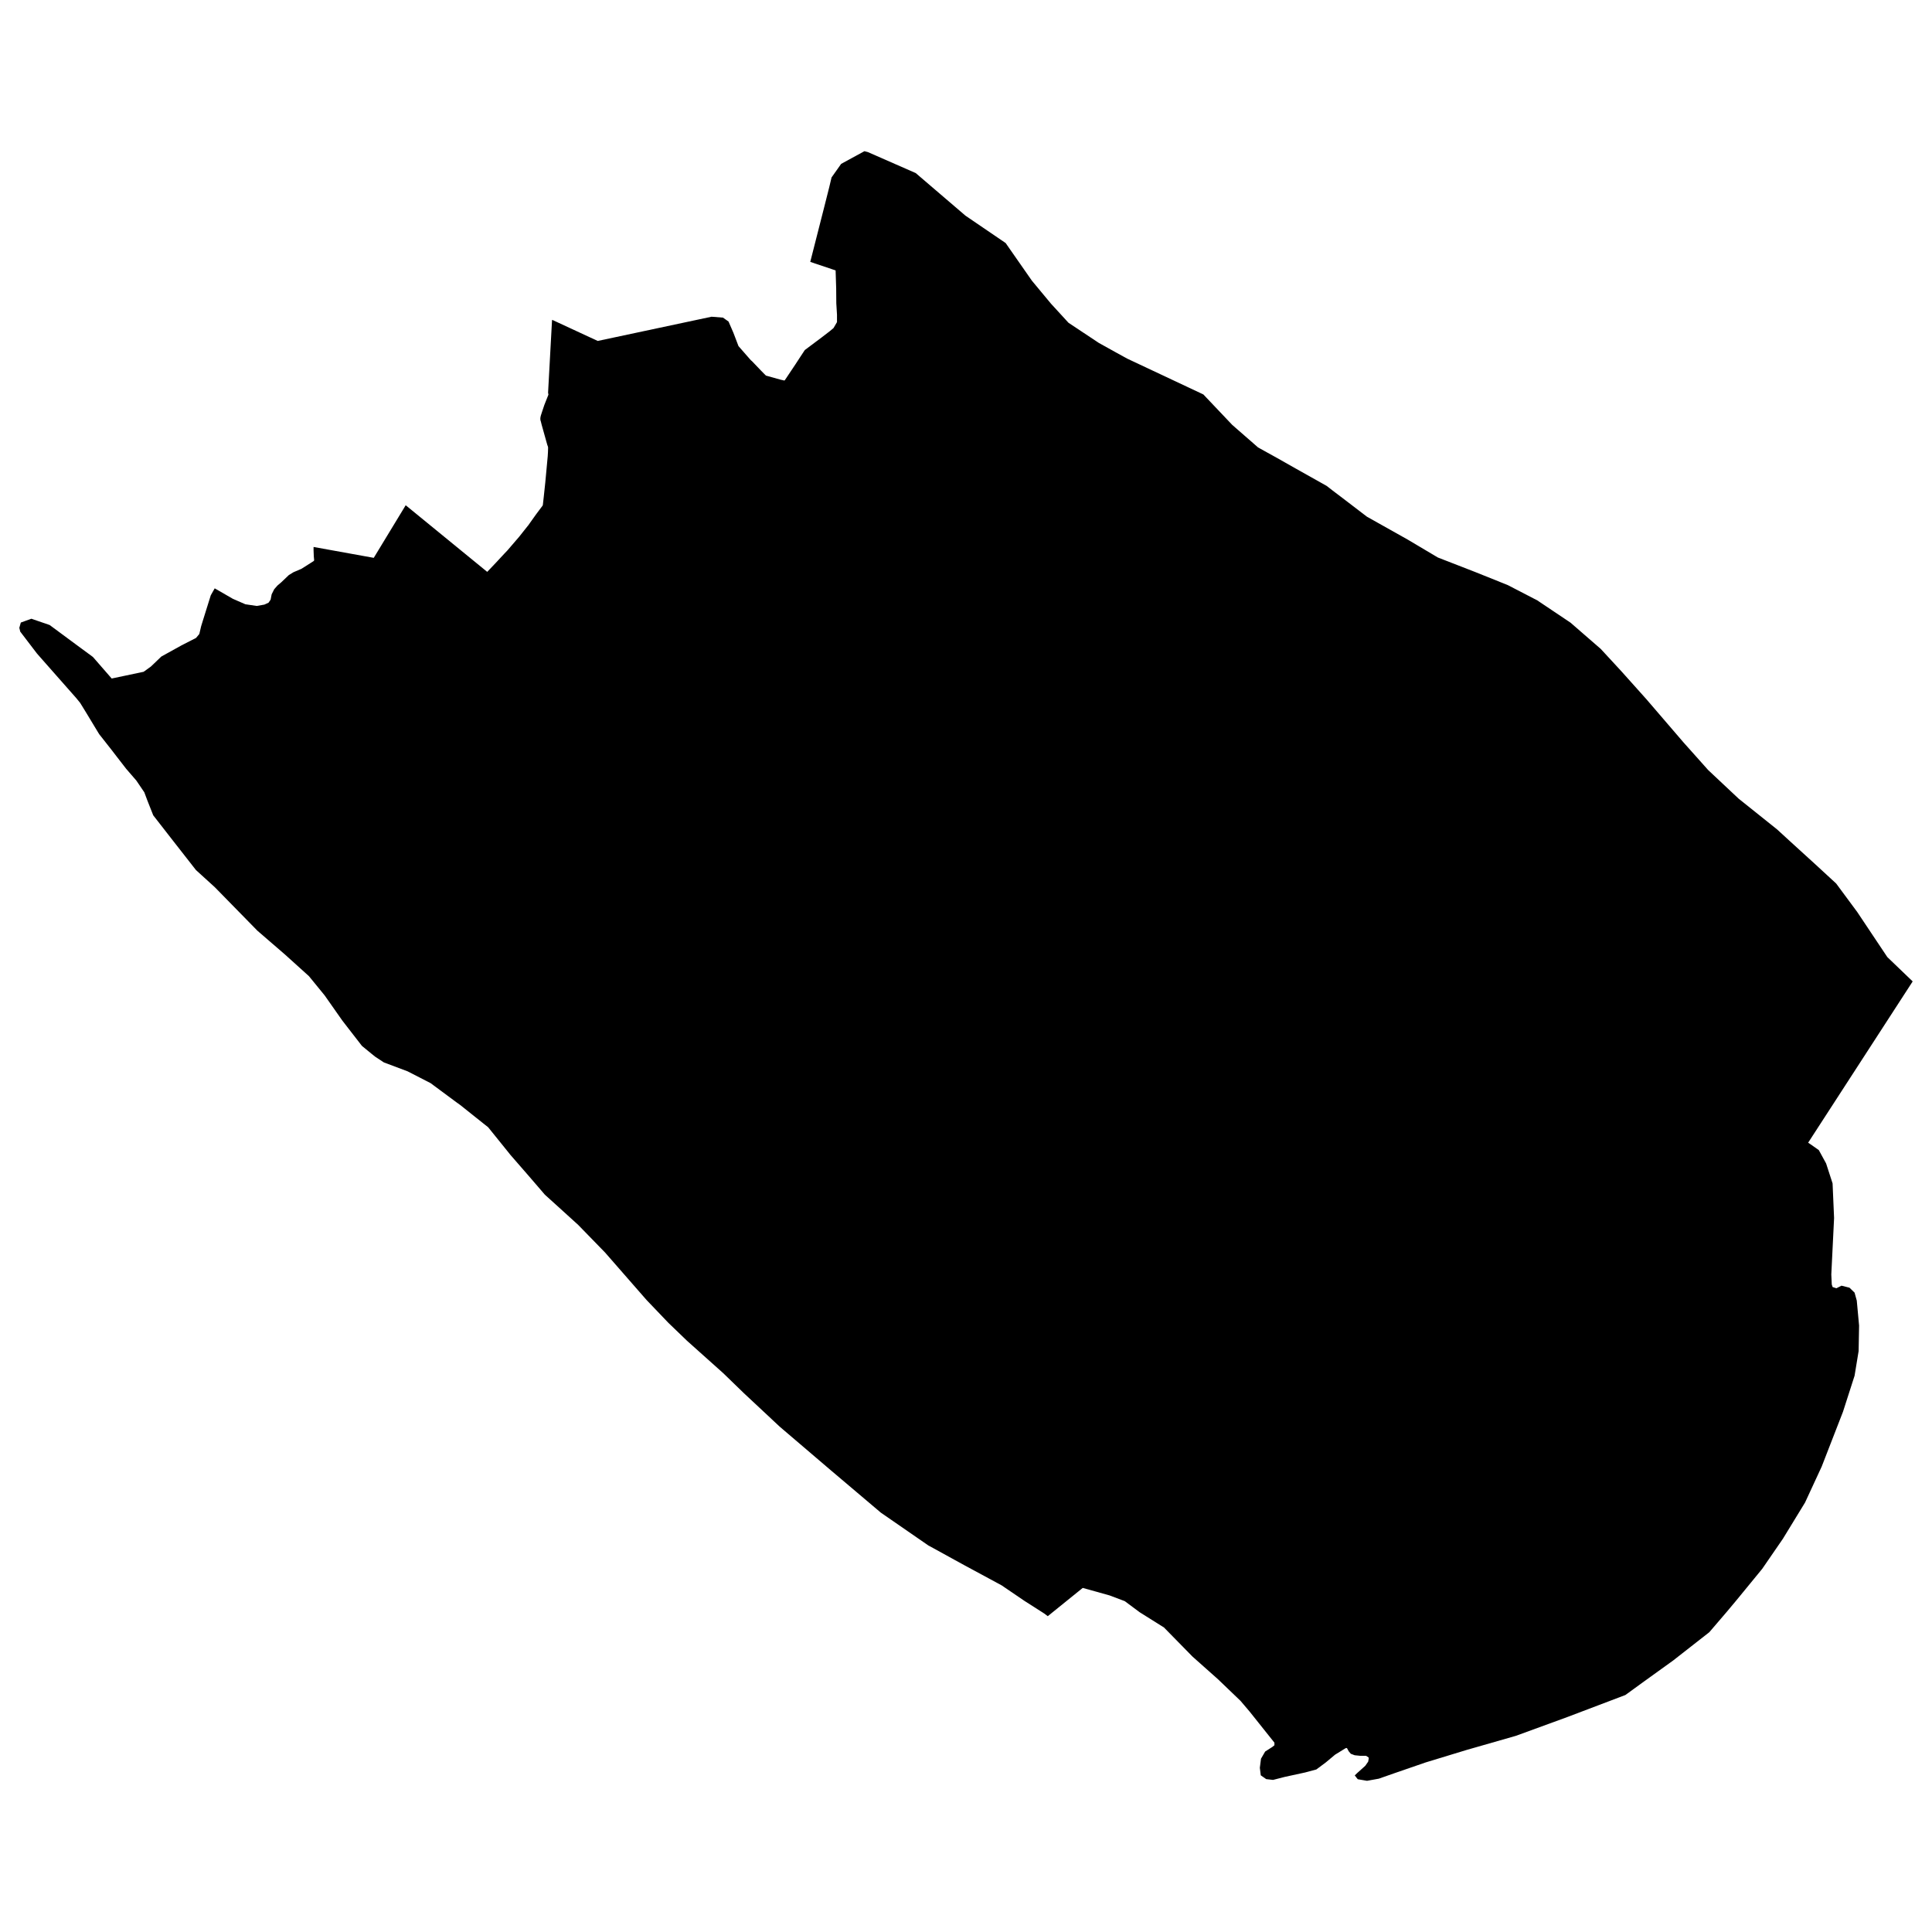 <?xml version="1.0" encoding="utf-8" standalone="no"?>
<!DOCTYPE svg PUBLIC "-//W3C//DTD SVG 1.1//EN"
  "http://www.w3.org/Graphics/SVG/1.1/DTD/svg11.dtd">
<svg xmlns:xlink="http://www.w3.org/1999/xlink" width="1080pt" height="1080pt" viewBox="0 0 1080 1080" xmlns="http://www.w3.org/2000/svg" version="1.1">
 <defs>
  <style type="text/css">*{stroke-linejoin: round; stroke-linecap: butt}</style>
 </defs>
 <g id="figure_1">
  <g id="patch_1">
   <path d="M 0 1080 
L 1080 1080 
L 1080 0 
L 0 0 
L 0 1080 
z
" style="fill: none; opacity: 0"/>
  </g>
  <g id="axes_1">
   <g id="PatchCollection_1">
    <path d="M 1069.2 548.62 
L 1046.488 583.664 
L 1010.77 638.77 
L 1012.259 639.773 
L 1016.723 642.907 
L 1020.8 650.368 
L 1024.423 661.527 
L 1025.264 680.898 
L 1023.712 712.432 
L 1023.97 718.011 
L 1024.423 719.453 
L 1026.559 720.143 
L 1029.406 718.701 
L 1033.87 719.829 
L 1036.717 722.588 
L 1037.947 727.039 
L 1039.241 741.019 
L 1038.982 755.25 
L 1036.717 769.042 
L 1030.247 789.165 
L 1018.341 819.821 
L 1009.023 839.945 
L 996.988 859.63 
L 996.729 860.069 
L 985.082 876.995 
L 970.847 894.361 
L 965.346 900.943 
L 955.511 912.416 
L 935.323 928.214 
L 918.952 940 
L 908.599 947.523 
L 876.052 959.873 
L 847.387 970.342 
L 819.822 978.241 
L 796.981 985.2 
L 778.993 991.407 
L 770.775 994.29 
L 764.175 995.481 
L 758.998 994.604 
L 757.316 992.472 
L 758.739 991.093 
L 763.204 987.081 
L 764.822 984.761 
L 765.145 982.943 
L 765.016 982.379 
L 763.592 981.501 
L 760.292 981.501 
L 757.251 981.188 
L 755.116 980.373 
L 753.951 978.994 
L 752.981 977.238 
L 752.592 977.113 
L 752.01 977.364 
L 746.316 980.874 
L 741.139 985.2 
L 735.833 989.15 
L 729.492 990.842 
L 718.233 993.287 
L 711.633 994.98 
L 707.816 994.541 
L 704.774 992.41 
L 704.257 988.209 
L 704.904 983.131 
L 707.233 979.119 
L 711.245 976.549 
L 712.41 975.608 
L 712.41 974.167 
L 698.563 956.801 
L 693.451 950.783 
L 680.898 938.746 
L 666.598 926.02 
L 650.68 909.783 
L 637.092 901.257 
L 628.745 895.05 
L 620.268 891.853 
L 605.256 887.653 
L 585.715 903.451 
L 583.709 901.946 
L 572.709 894.925 
L 559.897 886.211 
L 538.997 874.927 
L 533.626 871.98 
L 521.785 865.46 
L 519.003 863.956 
L 492.409 845.587 
L 464.197 821.702 
L 437.538 798.945 
L 435.855 797.503 
L 415.926 778.884 
L 404.279 767.6 
L 384.026 749.482 
L 382.99 748.479 
L 373.673 739.514 
L 361.443 726.725 
L 338.214 700.144 
L 323.202 684.722 
L 310.778 673.438 
L 305.019 668.234 
L 304.372 667.608 
L 303.855 666.981 
L 295.378 657.138 
L 285.284 645.54 
L 283.99 643.91 
L 272.86 630.118 
L 270.078 627.924 
L 257.266 617.705 
L 255.001 616.076 
L 240.701 605.481 
L 227.889 598.898 
L 214.56 593.883 
L 209.707 590.686 
L 207.831 589.181 
L 202.33 584.667 
L 194.113 574.073 
L 191.266 570.374 
L 181.495 556.456 
L 172.695 545.674 
L 159.366 533.637 
L 143.901 520.284 
L 120.089 495.96 
L 109.542 486.368 
L 96.6 469.817 
L 85.665 455.775 
L 82.365 447.437 
L 80.683 442.923 
L 76.218 436.34 
L 70.524 429.758 
L 65.089 422.736 
L 62.241 419.038 
L 55.577 410.574 
L 55.318 410.198 
L 53.377 407.001 
L 48.071 398.224 
L 44.835 392.958 
L 42.7 390.325 
L 20.7 365.374 
L 11.318 353.087 
L 10.8 350.955 
L 11.641 348.009 
L 17.529 345.877 
L 27.753 349.388 
L 42.247 360.108 
L 51.953 367.255 
L 62.436 379.292 
L 69.294 377.85 
L 80.295 375.53 
L 84.371 372.584 
L 90.195 367.004 
L 101.518 360.735 
L 109.606 356.597 
L 111.418 354.403 
L 112.454 350.015 
L 113.359 347.068 
L 117.824 332.775 
L 120.024 328.888 
L 130.248 334.781 
L 137.171 337.79 
L 143.513 338.731 
L 147.783 337.978 
L 150.113 336.913 
L 151.277 335.22 
L 151.86 332.211 
L 153.283 329.39 
L 155.095 327.321 
L 157.23 325.503 
L 161.501 321.428 
L 164.089 319.861 
L 168.489 317.98 
L 173.536 314.783 
L 175.477 313.529 
L 175.607 313.09 
L 175.413 310.958 
L 175.283 307.573 
L 175.283 305.755 
L 208.931 311.836 
L 226.789 282.434 
L 272.343 319.672 
L 272.601 319.422 
L 277.131 314.657 
L 281.79 309.642 
L 283.407 307.949 
L 283.86 307.448 
L 286.06 304.877 
L 290.266 299.988 
L 293.243 296.226 
L 294.99 294.032 
L 295.313 293.656 
L 296.413 292.088 
L 299.584 287.637 
L 303.337 282.622 
L 303.466 282.183 
L 303.984 277.544 
L 304.825 269.645 
L 305.537 261.997 
L 306.184 254.975 
L 306.313 252.781 
L 306.378 250.775 
L 306.378 249.96 
L 306.184 249.333 
L 305.925 248.644 
L 302.819 237.547 
L 302.302 235.478 
L 302.108 234.914 
L 302.043 233.974 
L 302.108 233.347 
L 302.302 232.407 
L 302.884 230.589 
L 304.308 226.326 
L 306.572 220.621 
L 306.378 219.492 
L 308.578 179.182 
L 308.708 178.806 
L 334.137 190.592 
L 397.743 177.05 
L 404.149 177.552 
L 407.255 179.746 
L 409.973 186.015 
L 412.82 193.475 
L 419.291 200.873 
L 419.873 201.5 
L 420.196 201.751 
L 420.585 202.127 
L 425.438 207.205 
L 428.155 209.963 
L 436.502 212.283 
L 437.408 212.471 
L 438.444 212.722 
L 438.767 212.471 
L 444.591 203.757 
L 447.373 199.494 
L 449.897 195.67 
L 459.279 188.648 
L 464.003 185.012 
L 465.944 183.382 
L 467.885 180.06 
L 467.885 175.922 
L 467.497 169.528 
L 467.432 161.252 
L 467.108 151.159 
L 452.938 146.395 
L 460.638 116.177 
L 463.55 104.642 
L 464.844 99.188 
L 470.214 91.603 
L 483.22 84.519 
L 485.161 85.02 
L 511.885 96.743 
L 539.709 120.566 
L 562.162 135.862 
L 576.85 156.927 
L 587.527 169.778 
L 597.297 180.436 
L 613.345 191.093 
L 614.186 191.657 
L 623.892 197.049 
L 630.168 200.497 
L 632.433 201.563 
L 672.68 220.495 
L 688.857 237.547 
L 702.51 249.459 
L 703.221 250.085 
L 707.039 252.217 
L 713.833 255.978 
L 724.575 262.059 
L 741.657 271.651 
L 744.957 274.222 
L 750.586 278.484 
L 764.11 288.829 
L 786.887 301.617 
L 803.775 311.648 
L 824.74 319.798 
L 842.858 327.07 
L 859.681 335.784 
L 860.069 336.098 
L 877.928 348.072 
L 894.817 362.741 
L 906.334 375.217 
L 920.311 390.827 
L 941.211 415.151 
L 950.399 425.432 
L 954.864 430.447 
L 971.882 446.434 
L 993.364 463.611 
L 1000.611 470.256 
L 1014.588 482.983 
L 1026.429 493.891 
L 1038.206 509.814 
L 1045.776 521.161 
L 1055.029 535.016 
L 1069.2 548.62 
" clip-path="url(#pa98cf3e2af)"/>
   </g>
  </g>
 </g>
 <defs>
  <clipPath id="pa98cf3e2af">
   <rect x="10.8" y="84.519" width="1058.4" height="910.963"/>
  </clipPath>
 </defs>
</svg>
